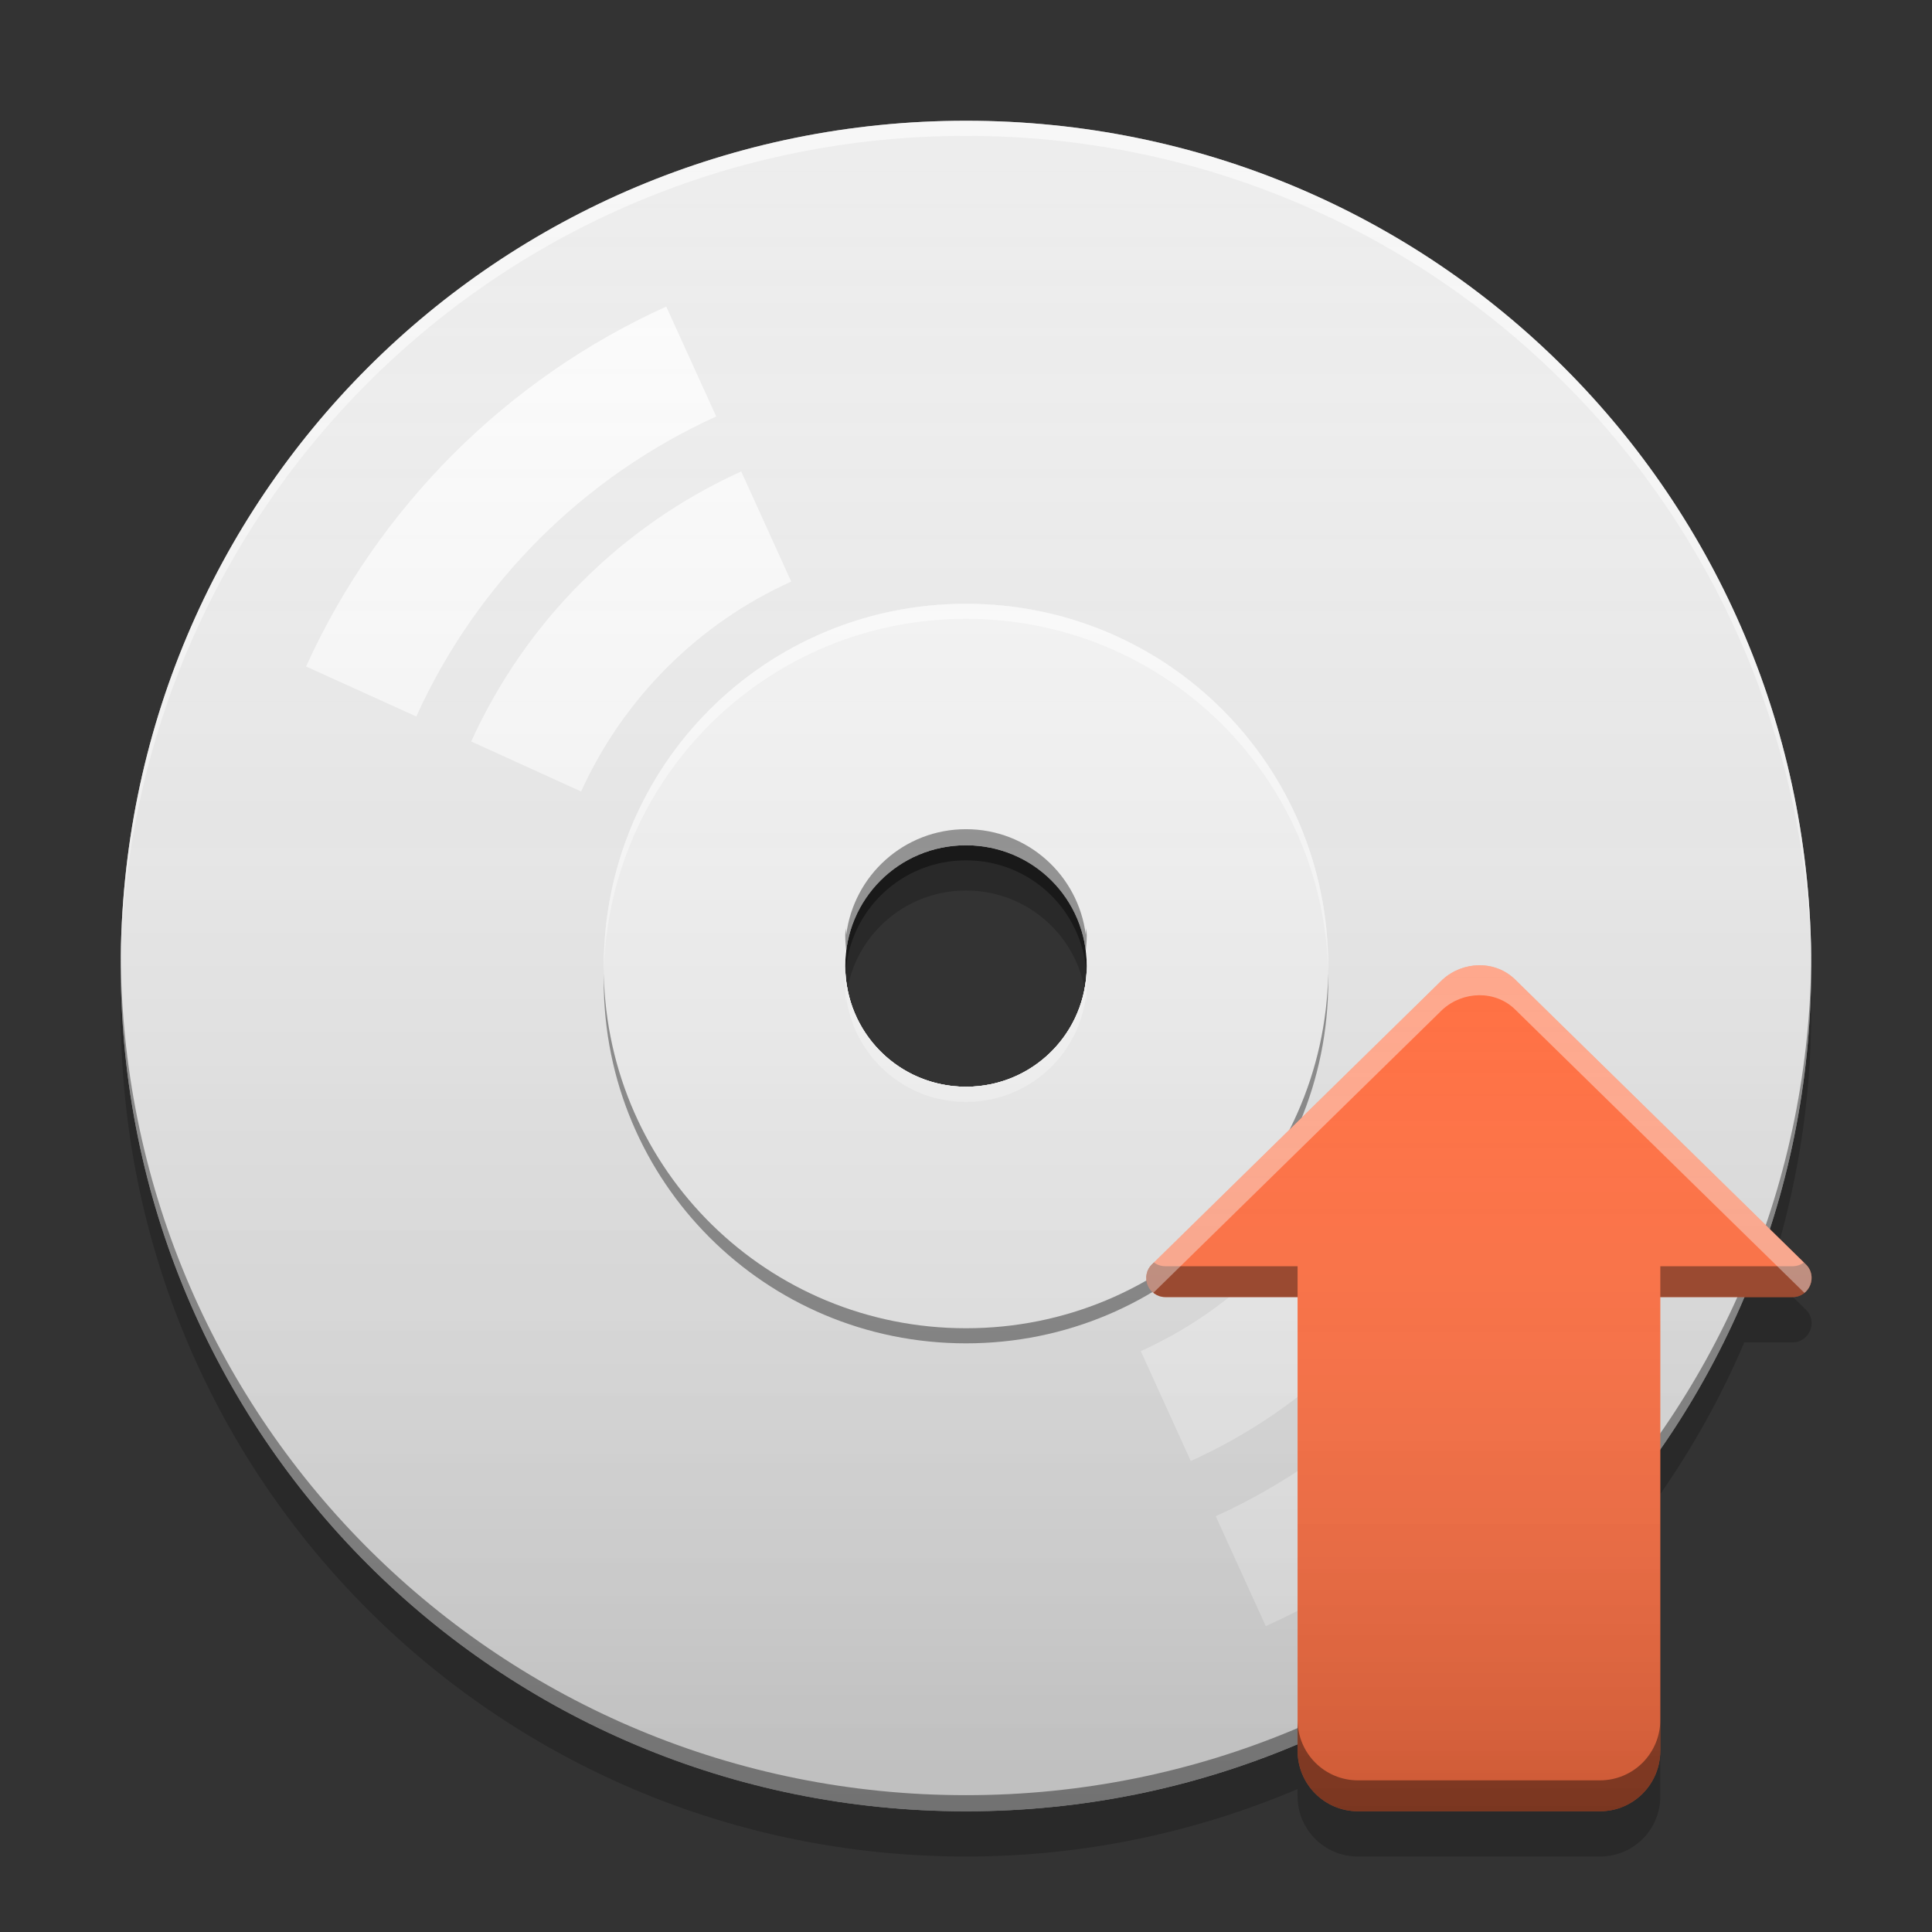
<svg xmlns="http://www.w3.org/2000/svg" xmlns:xlink="http://www.w3.org/1999/xlink" width="32" height="32" viewBox="0 0 32 32" version="1.1">
<rect x="0" y="0" width="32" height="32" fill="#333333" stroke="none"/>
<defs>
<linearGradient id="linear0" gradientUnits="userSpaceOnUse" x1="32" y1="60" x2="32" y2="4" gradientTransform="matrix(0.5,0,0,0.5,-0,0)">
<stop offset="0" style="stop-color:rgb(0%,0%,0%);stop-opacity:0.2;"/>
<stop offset="1" style="stop-color:rgb(100%,100%,100%);stop-opacity:0;"/>
</linearGradient>
<linearGradient id="linear1" gradientUnits="userSpaceOnUse" x1="13.229" y1="-206.54" x2="13.229" y2="-199.131" gradientTransform="matrix(1.89,0,0,-1.89,0,-360.311)">
<stop offset="0" style="stop-color:rgb(0%,0%,0%);stop-opacity:0.2;"/>
<stop offset="1" style="stop-color:rgb(100%,100%,100%);stop-opacity:0;"/>
</linearGradient>
</defs>
<g id="surface1">
<path style=" stroke:none;fill-rule:nonzero;fill:rgb(0%,0%,0%);fill-opacity:0.2;" d="M 16 14.008 C 14.891 14.008 14 14.898 14 16.008 C 14 16.137 14.012 16.258 14.035 16.379 C 14.207 15.449 15.02 14.75 16 14.75 C 16.98 14.75 17.793 15.449 17.965 16.379 C 17.988 16.258 18 16.137 18 16.008 C 18 14.898 17.109 14.008 16 14.008 Z M 2.004 16.379 C 2 16.504 2 16.625 2 16.75 C 2 24.508 8.242 30.75 16 30.75 C 17.953 30.75 19.805 30.348 21.492 29.633 L 21.492 29.75 C 21.492 30.305 21.938 30.75 22.492 30.75 L 26.5 30.75 C 27.055 30.75 27.5 30.305 27.5 29.75 L 27.5 24.746 C 28.043 23.965 28.512 23.125 28.891 22.234 L 29.688 22.234 C 29.977 22.234 30.117 21.879 29.902 21.684 L 29.309 21.102 C 29.754 19.73 30 18.273 30 16.75 C 30 16.625 30 16.504 29.996 16.379 C 29.953 17.973 29.645 19.5 29.117 20.914 L 25.098 16.977 C 24.934 16.816 24.715 16.738 24.5 16.738 C 24.281 16.742 24.062 16.82 23.891 16.977 L 19.09 21.684 C 18.875 21.879 19.016 22.234 19.305 22.234 L 21.492 22.234 L 21.492 28.895 C 19.805 29.609 17.953 30.008 16 30.008 C 8.367 30.008 2.199 23.961 2.004 16.379 Z M 27.5 22.234 L 28.539 22.234 C 28.234 22.852 27.887 23.441 27.5 24 Z M 27.5 22.234 "/>
<path style=" stroke:none;fill-rule:nonzero;fill:rgb(93.333%,93.333%,93.333%);fill-opacity:0.996;" d="M 16 2 C 8.242 2 2 8.242 2 16 C 2 23.758 8.242 30 16 30 C 23.758 30 30 23.758 30 16 C 30 8.242 23.758 2 16 2 Z M 16 14 C 17.109 14 18 14.891 18 16 C 18 17.109 17.109 18 16 18 C 14.891 18 14 17.109 14 16 C 14 14.891 14.891 14 16 14 Z M 16 14 "/>
<path style=" stroke:none;fill-rule:nonzero;fill:rgb(96.078%,96.078%,96.078%);fill-opacity:1;" d="M 16 10 C 12.676 10 10 12.676 10 16 C 10 19.324 12.676 22 16 22 C 19.324 22 22 19.324 22 16 C 22 12.676 19.324 10 16 10 Z M 16 14 C 17.109 14 18 14.891 18 16 C 18 17.109 17.109 18 16 18 C 14.891 18 14 17.109 14 16 C 14 14.891 14.891 14 16 14 Z M 16 14 "/>
<path style=" stroke:none;fill-rule:nonzero;fill:rgb(100%,100%,100%);fill-opacity:0.8;" d="M 16 10 C 12.676 10 10 12.676 10 16 C 10 16.043 10 16.082 10 16.125 C 10.066 12.859 12.719 10.25 16 10.25 C 19.281 10.25 21.934 12.859 22 16.125 C 22 16.082 22 16.043 22 16 C 22 12.676 19.324 10 16 10 Z M 14.004 16.125 C 14.004 16.168 14 16.207 14 16.25 C 14 17.359 14.891 18.25 16 18.25 C 17.109 18.25 18 17.359 18 16.25 C 18 16.207 17.996 16.168 17.996 16.125 C 17.93 17.176 17.066 18 16 18 C 14.934 18 14.07 17.176 14.004 16.125 Z M 14.004 16.125 "/>
<path style=" stroke:none;fill-rule:nonzero;fill:rgb(0%,0%,0%);fill-opacity:0.4;" d="M 16 13.734 C 14.977 13.734 14.141 14.496 14.016 15.484 C 14.012 15.449 14.012 15.414 14.008 15.375 C 14.004 15.418 14 15.457 14 15.5 C 14 15.586 14.008 15.668 14.016 15.75 C 14.141 14.762 14.977 14 16 14 C 17.023 14 17.859 14.762 17.984 15.75 C 17.992 15.668 18 15.586 18 15.5 C 18 15.457 17.996 15.418 17.992 15.375 C 17.988 15.414 17.988 15.449 17.984 15.484 C 17.859 14.496 17.023 13.734 16 13.734 Z M 2 15.914 C 2 15.941 2 15.973 2 16 C 2 23.758 8.242 30 16 30 C 23.758 30 30 23.758 30 16 C 30 15.973 30 15.941 30 15.914 C 29.902 23.586 23.695 29.734 16 29.734 C 8.305 29.734 2.098 23.586 2 15.914 Z M 2 15.914 "/>
<path style=" stroke:none;fill-rule:nonzero;fill:rgb(99.216%,99.216%,99.216%);fill-opacity:0.6;" d="M 16 2 C 8.242 2 2 8.242 2 16 C 2 16.027 2 16.055 2 16.078 C 2.094 8.402 8.301 2.25 16 2.25 C 23.699 2.25 29.906 8.402 30 16.078 C 30 16.055 30 16.027 30 16 C 30 8.242 23.758 2 16 2 Z M 14.016 16.25 C 14.008 16.332 14 16.414 14 16.5 C 14 16.539 14.004 16.574 14.008 16.613 C 14.008 16.574 14.012 16.539 14.016 16.5 C 14.141 17.488 14.977 18.25 16 18.25 C 17.023 18.25 17.859 17.488 17.984 16.5 C 17.988 16.539 17.992 16.574 17.992 16.613 C 17.996 16.574 18 16.539 18 16.5 C 18 16.414 17.992 16.332 17.984 16.25 C 17.859 17.238 17.023 18 16 18 C 14.977 18 14.141 17.238 14.016 16.25 Z M 14.016 16.25 "/>
<path style=" stroke:none;fill-rule:nonzero;fill:rgb(100%,100%,100%);fill-opacity:0.8;" d="M 7.512 7.516 C 6.5 8.527 5.668 9.719 5.07 11.039 L 6.895 11.867 C 7.891 9.668 9.66 7.898 11.863 6.898 L 11.035 5.078 C 9.715 5.676 8.523 6.504 7.512 7.516 Z M 9.633 9.641 C 8.875 10.398 8.254 11.293 7.805 12.281 L 9.625 13.109 C 10.324 11.57 11.562 10.328 13.105 9.633 L 12.277 7.809 C 11.285 8.258 10.391 8.883 9.633 9.641 Z M 18.895 22.379 L 19.723 24.199 C 20.715 23.75 21.609 23.129 22.367 22.371 C 23.125 21.613 23.746 20.719 24.195 19.727 L 22.375 18.902 C 21.676 20.441 20.438 21.68 18.895 22.379 Z M 20.137 25.113 L 20.965 26.934 C 22.285 26.336 23.477 25.504 24.488 24.496 C 25.5 23.484 26.332 22.293 26.93 20.969 L 25.105 20.145 C 24.109 22.344 22.34 24.113 20.137 25.113 Z M 20.137 25.113 "/>
<path style=" stroke:none;fill-rule:nonzero;fill:rgb(0%,0%,0%);fill-opacity:0.4;" d="M 16 14 C 14.891 14 14 14.891 14 16 C 14 16.043 14.004 16.082 14.004 16.125 C 14.07 15.074 14.934 14.25 16 14.25 C 17.066 14.25 17.93 15.074 17.996 16.125 C 17.996 16.082 18 16.043 18 16 C 18 14.891 17.109 14 16 14 Z M 10 16.125 C 10 16.168 10 16.207 10 16.25 C 10 19.574 12.676 22.25 16 22.25 C 19.324 22.25 22 19.574 22 16.25 C 22 16.207 22 16.168 22 16.125 C 21.934 19.391 19.281 22 16 22 C 12.719 22 10.066 19.391 10 16.125 Z M 10 16.125 "/>
<path style=" stroke:none;fill-rule:nonzero;fill:url(#linear0);" d="M 16 2 C 8.242 2 2 8.242 2 16 C 2 23.758 8.242 30 16 30 C 23.758 30 30 23.758 30 16 C 30 8.242 23.758 2 16 2 Z M 16 14 C 17.109 14 18 14.891 18 16 C 18 17.109 17.109 18 16 18 C 14.891 18 14 17.109 14 16 C 14 14.891 14.891 14 16 14 Z M 16 14 "/>
<path style=" stroke:none;fill-rule:nonzero;fill:rgb(100%,43.922%,26.275%);fill-opacity:1;" d="M 22.492 30 C 21.938 30 21.492 29.551 21.492 28.996 L 21.492 21.484 L 19.305 21.484 C 19.016 21.484 18.875 21.129 19.09 20.934 L 23.891 16.227 C 24.234 15.914 24.77 15.902 25.098 16.227 L 29.902 20.934 C 30.117 21.129 29.977 21.484 29.688 21.484 L 27.5 21.484 L 27.5 28.996 C 27.5 29.551 27.055 30 26.5 30 Z M 22.492 30 "/>
<path style=" stroke:none;fill-rule:nonzero;fill:rgb(0%,0%,0%);fill-opacity:0.4;" d="M 22.492 30 C 21.938 30 21.492 29.551 21.492 28.996 L 21.492 28.484 C 21.492 29.039 21.938 29.488 22.492 29.488 L 26.5 29.488 C 27.055 29.488 27.5 29.039 27.5 28.484 L 27.5 28.996 C 27.5 29.551 27.055 30 26.5 30 Z M 19.305 21.484 C 19.016 21.484 18.875 21.129 19.09 20.934 L 19.113 20.91 C 19.164 20.949 19.23 20.973 19.305 20.973 L 21.492 20.973 L 21.492 21.484 Z M 27.5 21.484 L 27.5 20.973 L 29.688 20.973 C 29.762 20.973 29.828 20.949 29.879 20.91 L 29.902 20.934 C 30.117 21.129 29.977 21.484 29.688 21.484 Z M 27.5 21.484 "/>
<path style=" stroke:none;fill-rule:nonzero;fill:rgb(99.216%,99.216%,99.216%);fill-opacity:0.4;" d="M 19.102 21.414 C 18.965 21.301 18.934 21.074 19.09 20.934 L 23.891 16.227 C 24.234 15.914 24.77 15.902 25.098 16.227 L 29.902 20.934 C 30.055 21.074 30.027 21.301 29.887 21.414 L 25.098 16.723 C 24.77 16.398 24.234 16.41 23.891 16.723 Z M 19.102 21.414 "/>
<path style=" stroke:none;fill-rule:nonzero;fill:url(#linear1);" d="M 22.492 30 C 21.938 30 21.492 29.551 21.492 28.996 L 21.492 21.484 L 19.305 21.484 C 19.016 21.484 18.875 21.129 19.09 20.934 L 23.891 16.227 C 24.234 15.914 24.77 15.902 25.098 16.227 L 29.902 20.934 C 30.117 21.129 29.977 21.484 29.688 21.484 L 27.5 21.484 L 27.5 28.996 C 27.5 29.551 27.055 30 26.5 30 Z M 22.492 30 "/>
</g>
</svg>
